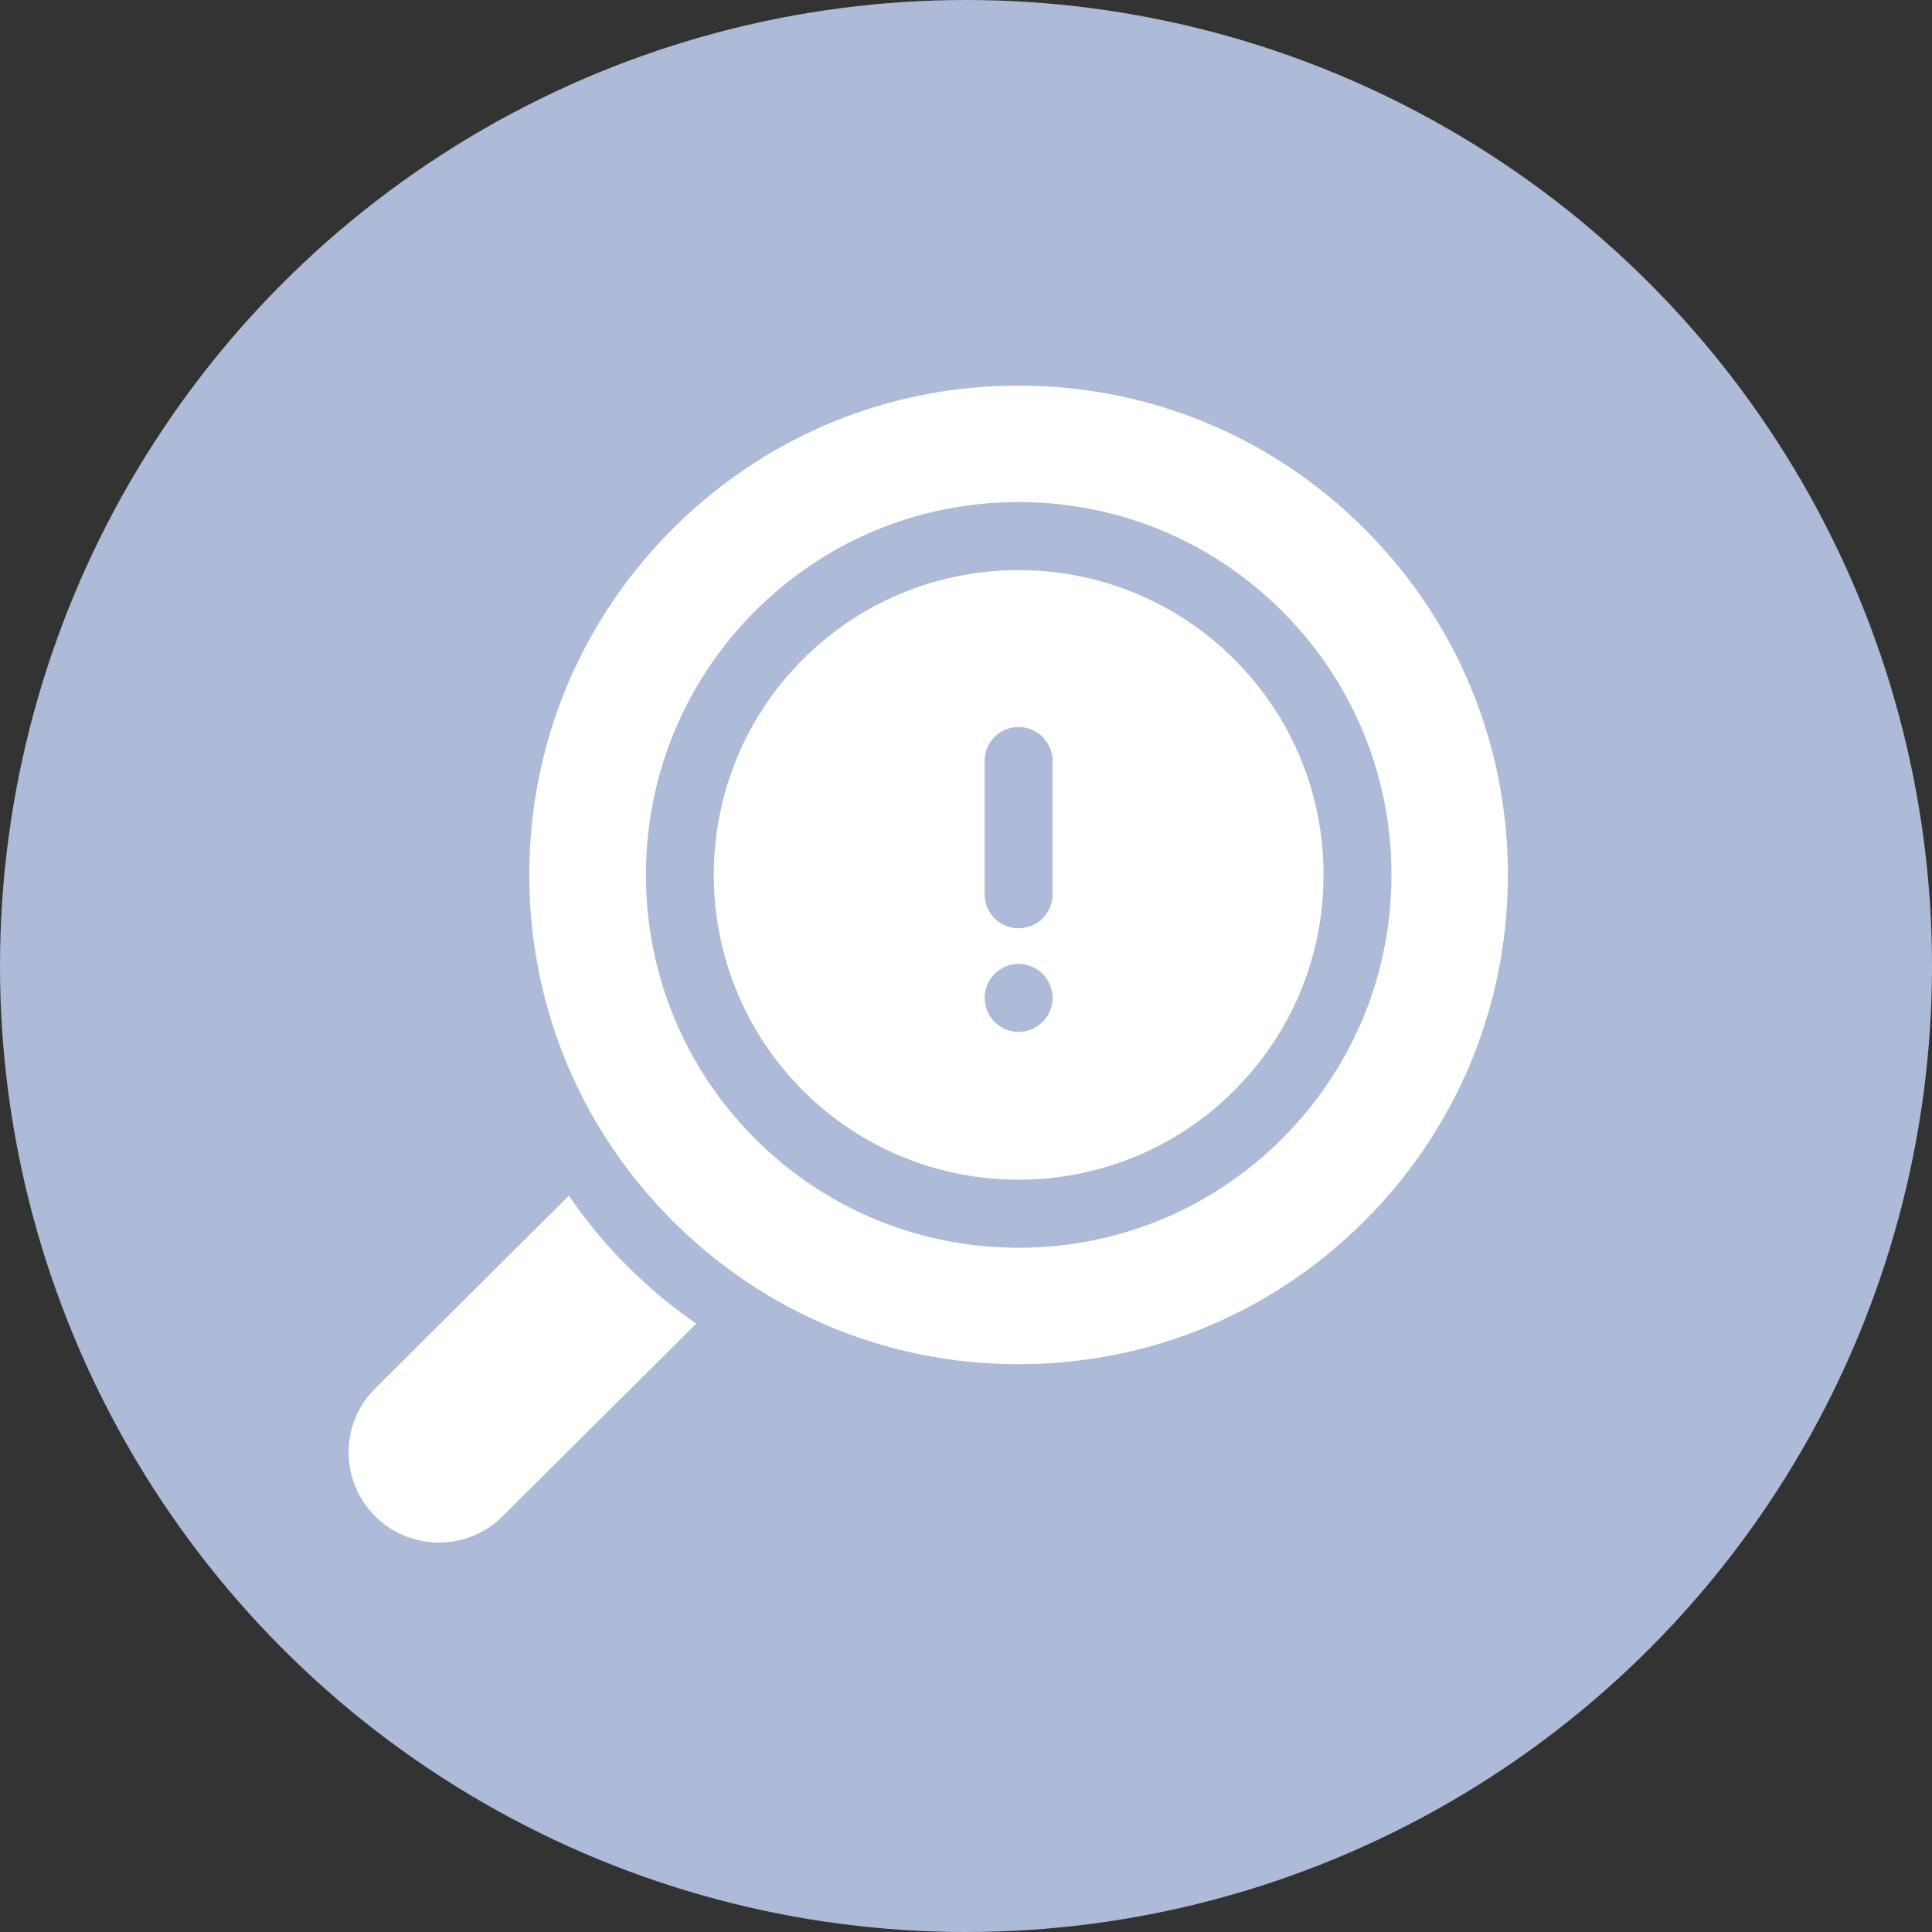 <svg xmlns="http://www.w3.org/2000/svg" version="1.1" xmlns:xlink="http://www.w3.org/1999/xlink" width="512" height="512" x="0" y="0" viewBox="0 0 512.001 512" style="enable-background:new 0 0 512 512" xml:space="preserve"><rect x="0" y="0" width="512.001" height="512" fill="#333333" stroke="none"/><circle r="256" cx="256" cy="256" fill="#adbbd8" shape="circle"></circle><g transform="matrix(0.6,0,0,0.6,92.4,102.197)"><path d="M391.133 120.871c-26.258-26.258-60.746-39.387-95.238-39.387-34.489 0-68.977 13.13-95.235 39.387-52.512 52.512-52.512 137.957 0 190.469 52.516 52.512 137.957 52.512 190.469 0 25.441-25.438 39.45-59.262 39.45-95.235 0-35.976-14.009-69.796-39.446-95.234ZM310.82 271.898c-.047.493-.117.98-.218 1.461-.102.48-.22.961-.36 1.422-.14.469-.308.93-.5 1.38-.18.46-.39.898-.62 1.327-.231.43-.49.86-.759 1.262-.27.41-.562.809-.87 1.188-.31.378-.641.75-.99 1.09-.35.35-.71.679-1.1.992-.372.308-.77.609-1.18.878-.41.27-.832.52-1.262.75-.43.23-.879.438-1.328.63-.45.19-.922.35-1.38.492-.472.148-.952.27-1.429.359a15.537 15.537 0 0 1-2.93.297c-.492 0-.98-.028-1.472-.078-.488-.051-.98-.121-1.457-.22-.48-.089-.953-.21-1.422-.358-.469-.141-.93-.301-1.379-.493a15.335 15.335 0 0 1-2.59-1.379c-.41-.27-.808-.57-1.191-.878-.38-.313-.75-.641-1.09-.993-.348-.34-.68-.707-.988-1.09-.313-.378-.61-.777-.88-1.187a12.775 12.775 0 0 1-.75-1.262 14.82 14.82 0 0 1-.632-1.328c-.18-.45-.348-.91-.488-1.379-.153-.46-.27-.941-.36-1.422-.101-.48-.172-.968-.222-1.46-.047-.489-.078-.981-.078-1.47 0-.488.03-.988.078-1.48.05-.48.12-.969.222-1.449.09-.48.207-.96.36-1.43.14-.468.308-.93.488-1.379.191-.449.402-.902.633-1.332.226-.43.476-.851.75-1.257.27-.41.566-.813.879-1.184.308-.387.64-.75.988-1.098.34-.351.71-.68 1.09-.992.383-.308.781-.598 1.191-.867a13.998 13.998 0 0 1 2.578-1.383c.461-.187.922-.36 1.391-.5.46-.137.941-.258 1.422-.36.476-.097.969-.167 1.457-.218.98-.102 1.973-.102 2.95 0 .48.05.972.121 1.452.219.477.101.957.222 1.43.36.457.14.93.312 1.379.5.449.183.898.39 1.328.62.43.23.851.492 1.262.762.41.27.808.559 1.18.867.39.313.75.64 1.1.992.349.348.68.711.99 1.098.308.371.6.773.87 1.184.27.406.528.828.758 1.257.23.43.442.883.621 1.332.192.45.36.91.5 1.38.14.468.258.949.36 1.429a14.498 14.498 0 0 1 .29 2.93c-.001.488-.02.98-.072 1.468Zm.075-47.218c0 8.28-6.715 14.996-15 14.996-8.282 0-14.997-6.715-14.997-14.996V165.78c0-8.281 6.715-14.996 14.997-14.996 8.285 0 15 6.715 15 14.996Zm0 0" style="stroke:none;fill-rule:nonzero;fill-opacity:1;" fill="#ffffff" data-original="#000000" opacity="1"></path><path d="M448.703 63.297C407.887 22.48 353.621 0 295.895 0 238.172 0 183.902 22.48 143.09 63.297c-40.82 40.816-63.297 95.082-63.297 152.808 0 57.723 22.477 111.989 63.297 152.805 40.816 40.817 95.082 63.297 152.808 63.297 57.723 0 111.989-22.477 152.809-63.297C489.523 328.094 512 273.828 512 216.105c0-57.722-22.48-111.992-63.297-152.808ZM412.34 332.55c-31.102 31.101-72.457 48.23-116.445 48.23-43.985 0-85.34-17.129-116.446-48.23-64.207-64.207-64.207-168.684 0-232.89 31.106-31.106 72.461-48.235 116.446-48.235 43.988 0 85.343 17.129 116.445 48.234 31.105 31.102 48.234 72.457 48.234 116.445 0 43.985-17.129 85.34-48.234 116.446ZM97.262 357.8l-85.586 85.15C4.148 450.476 0 460.487 0 471.136c0 10.648 4.148 20.66 11.676 28.187 7.777 7.778 17.988 11.66 28.199 11.66 10.2 0 20.395-3.879 28.148-11.632l85.512-85.075a218.31 218.31 0 0 1-30.445-25.367 218.338 218.338 0 0 1-25.828-31.11Zm0 0" style="stroke:none;fill-rule:nonzero;fill-opacity:1;" fill="#ffffff" data-original="#000000" opacity="1"></path></g></svg>